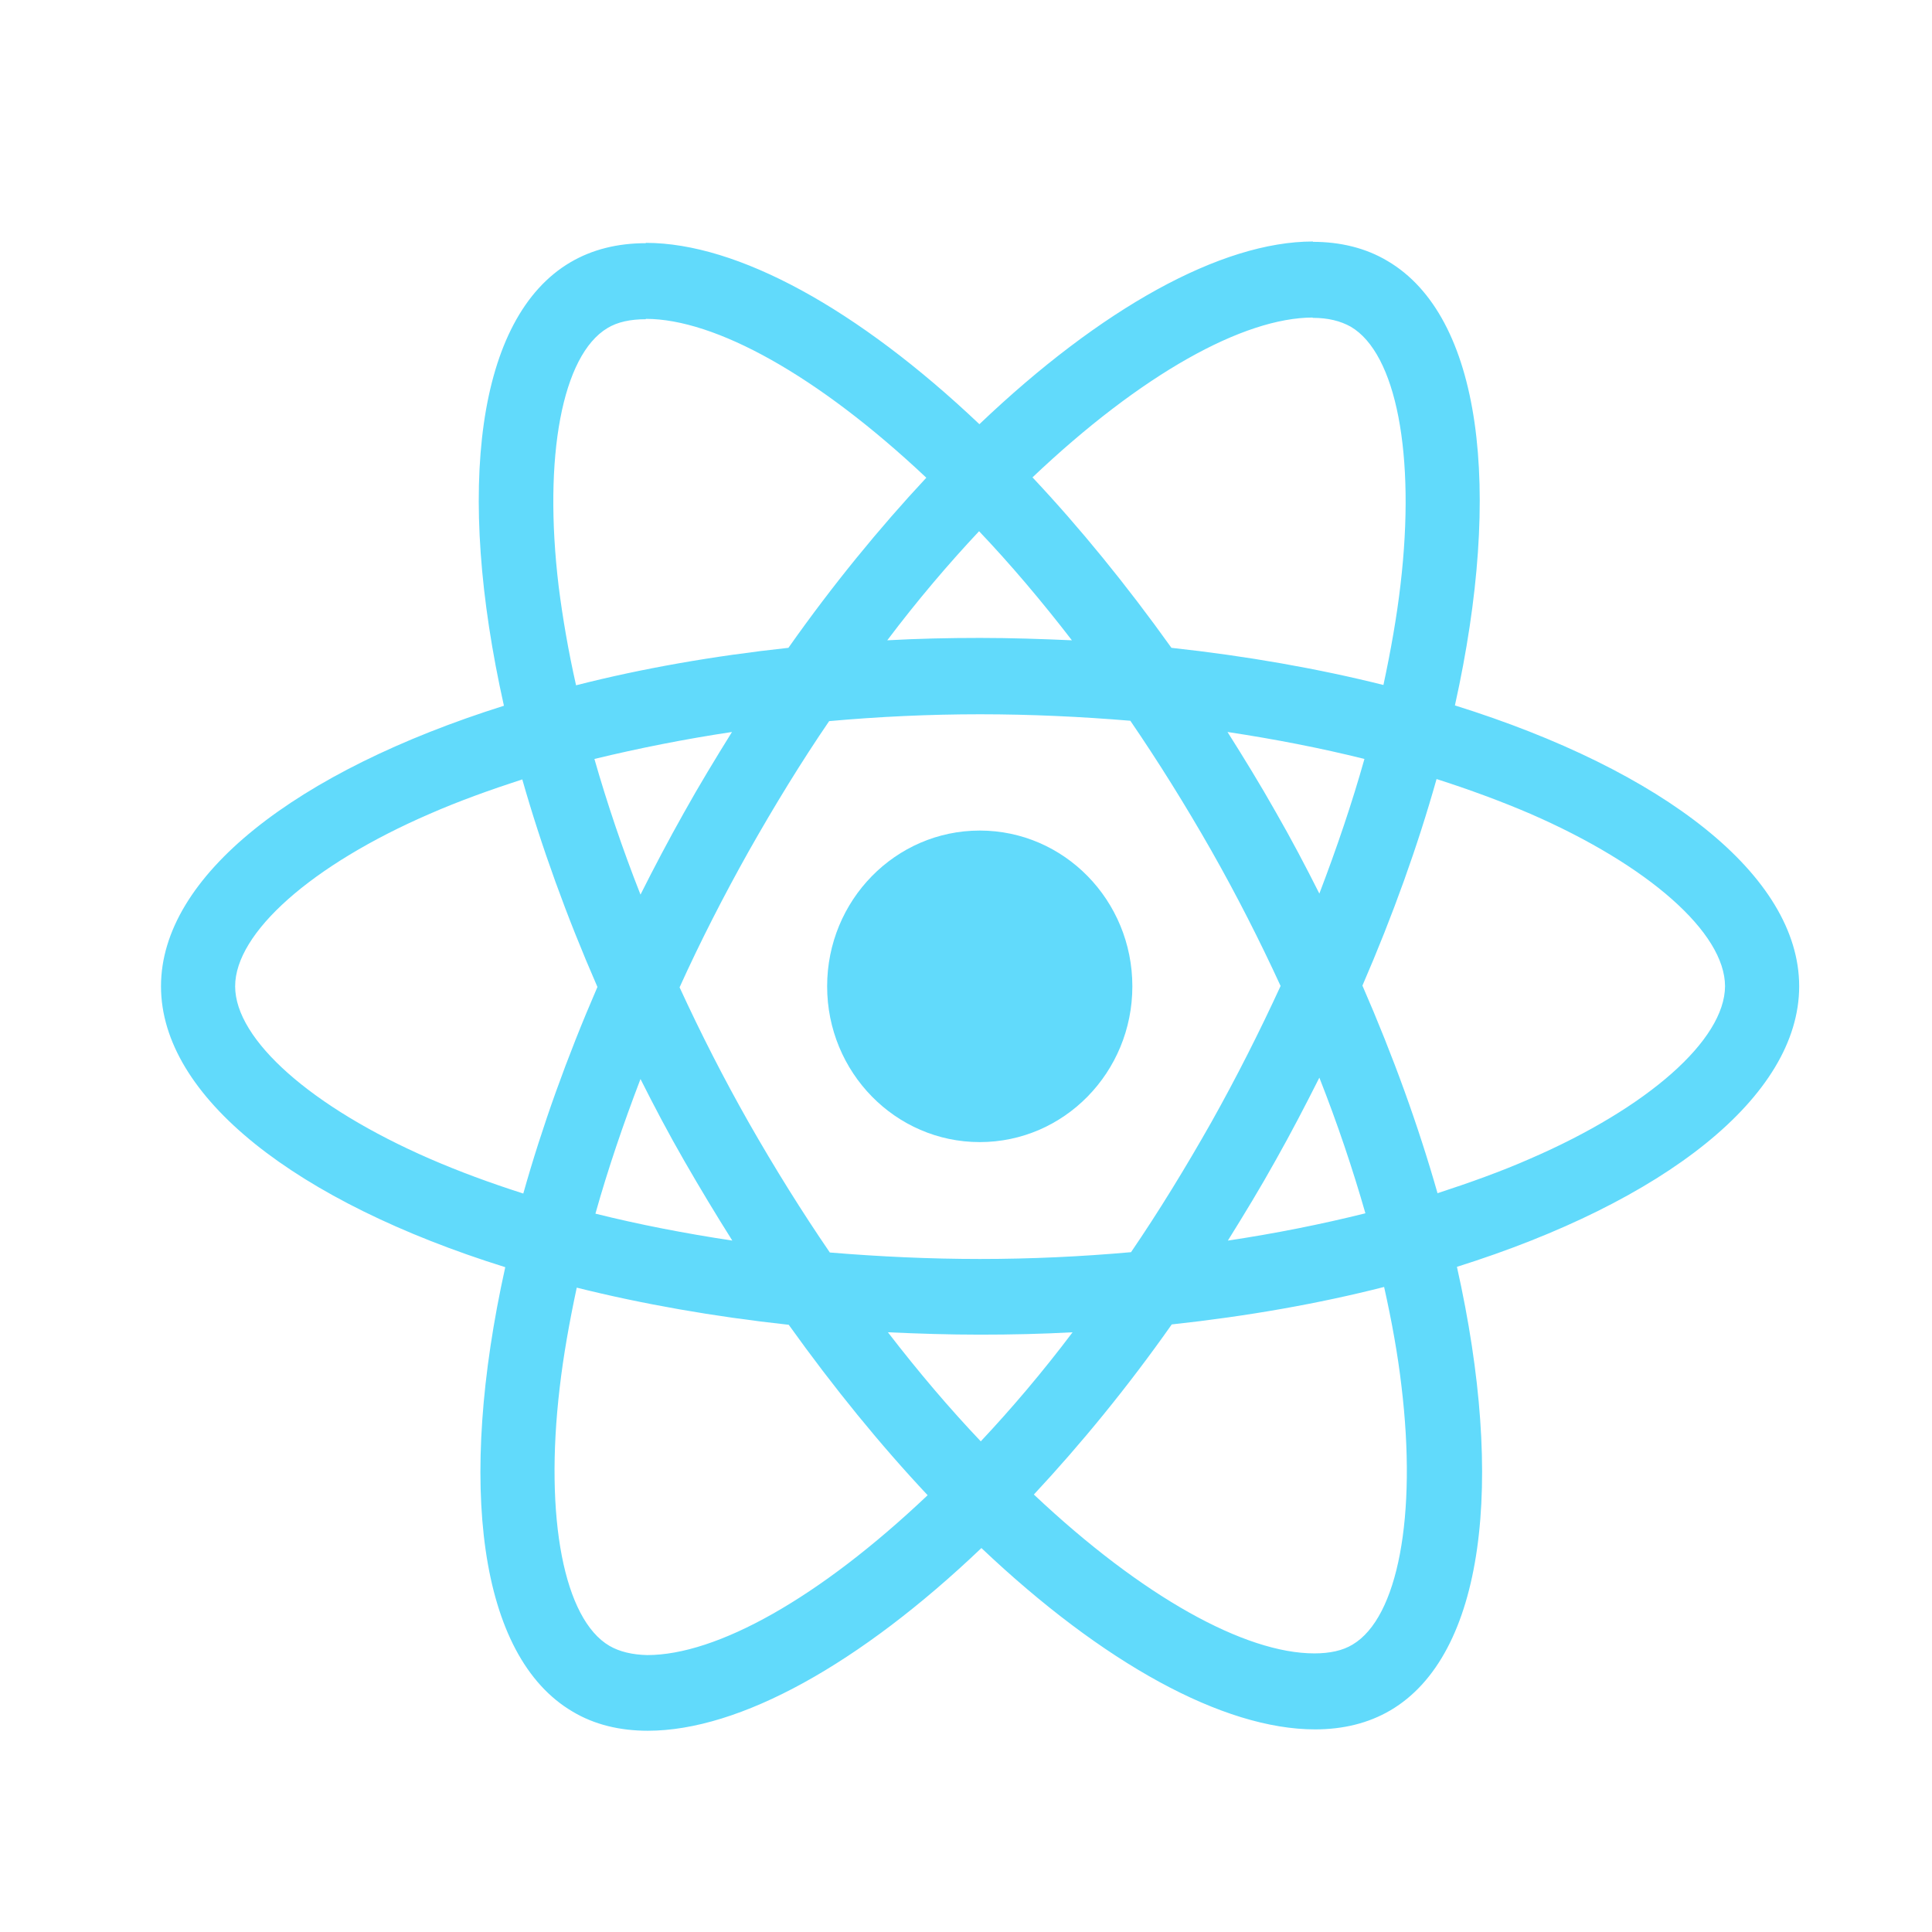 <svg width="48" height="48" viewBox="0 0 48 48" fill="none" xmlns="http://www.w3.org/2000/svg">
<path d="M44.7 24.504C44.7 21.752 41.324 19.143 36.147 17.526C37.342 12.14 36.81 7.855 34.471 6.483C33.932 6.161 33.301 6.008 32.613 6.008V7.897C32.994 7.897 33.301 7.973 33.559 8.117C34.687 8.778 35.176 11.293 34.795 14.528C34.703 15.324 34.554 16.163 34.371 17.018C32.745 16.611 30.97 16.298 29.104 16.095C27.984 14.528 26.822 13.105 25.652 11.86C28.357 9.294 30.895 7.889 32.621 7.889V6C30.34 6 27.353 7.66 24.333 10.539C21.314 7.677 18.327 6.034 16.046 6.034V7.922C17.763 7.922 20.31 9.32 23.014 11.869C21.853 13.114 20.692 14.528 19.588 16.095C17.713 16.298 15.938 16.611 14.312 17.026C14.121 16.179 13.98 15.358 13.88 14.57C13.491 11.335 13.972 8.82 15.092 8.151C15.341 7.999 15.664 7.931 16.046 7.931V6.042C15.349 6.042 14.718 6.195 14.171 6.517C11.84 7.889 11.317 12.165 12.52 17.534C7.36 19.16 4 21.76 4 24.504C4 27.257 7.376 29.865 12.553 31.483C11.358 36.869 11.889 41.154 14.229 42.526C14.768 42.848 15.399 43 16.096 43C18.377 43 21.363 41.34 24.383 38.461C27.403 41.323 30.389 42.966 32.671 42.966C33.368 42.966 33.998 42.814 34.546 42.492C36.877 41.12 37.4 36.843 36.197 31.474C41.34 29.857 44.7 27.248 44.7 24.504ZM33.899 18.856C33.592 19.948 33.21 21.074 32.779 22.201C32.438 21.523 32.082 20.846 31.692 20.168C31.31 19.491 30.904 18.83 30.497 18.186C31.675 18.364 32.812 18.585 33.899 18.856ZM30.099 27.875C29.452 29.018 28.788 30.102 28.1 31.11C26.864 31.22 25.611 31.279 24.35 31.279C23.097 31.279 21.845 31.22 20.617 31.118C19.928 30.111 19.256 29.035 18.609 27.9C17.979 26.791 17.406 25.665 16.884 24.53C17.398 23.395 17.979 22.26 18.601 21.151C19.248 20.007 19.912 18.923 20.6 17.916C21.836 17.805 23.089 17.746 24.35 17.746C25.603 17.746 26.855 17.805 28.083 17.907C28.772 18.915 29.444 19.99 30.091 21.125C30.721 22.235 31.294 23.361 31.816 24.496C31.294 25.631 30.721 26.765 30.099 27.875ZM32.779 26.774C33.227 27.909 33.608 29.044 33.923 30.144C32.837 30.415 31.692 30.644 30.506 30.822C30.912 30.17 31.319 29.501 31.7 28.815C32.082 28.137 32.438 27.451 32.779 26.774ZM24.367 35.81C23.595 34.997 22.823 34.091 22.06 33.1C22.807 33.134 23.57 33.159 24.342 33.159C25.122 33.159 25.893 33.142 26.648 33.1C25.901 34.091 25.13 34.997 24.367 35.81ZM18.194 30.822C17.016 30.644 15.88 30.424 14.793 30.153C15.1 29.06 15.482 27.934 15.913 26.808C16.253 27.485 16.61 28.163 17 28.84C17.39 29.518 17.788 30.178 18.194 30.822ZM24.325 13.198C25.097 14.011 25.868 14.918 26.631 15.908C25.885 15.875 25.122 15.849 24.35 15.849C23.57 15.849 22.799 15.866 22.044 15.908C22.79 14.918 23.562 14.011 24.325 13.198ZM18.186 18.186C17.78 18.839 17.373 19.508 16.991 20.194C16.61 20.871 16.253 21.549 15.913 22.226C15.465 21.091 15.083 19.956 14.768 18.856C15.855 18.593 17 18.364 18.186 18.186ZM10.678 28.789C7.741 27.511 5.842 25.834 5.842 24.504C5.842 23.175 7.741 21.489 10.678 20.219C11.392 19.906 12.171 19.626 12.976 19.364C13.449 21.024 14.071 22.751 14.843 24.521C14.08 26.283 13.466 28.002 13.001 29.653C12.18 29.391 11.4 29.103 10.678 28.789ZM15.142 40.891C14.013 40.231 13.524 37.715 13.905 34.48C13.997 33.684 14.146 32.846 14.329 31.991C15.954 32.397 17.73 32.711 19.596 32.914C20.716 34.48 21.878 35.903 23.047 37.148C20.343 39.714 17.805 41.12 16.079 41.12C15.706 41.111 15.39 41.035 15.142 40.891ZM34.819 34.438C35.209 37.673 34.728 40.188 33.608 40.857C33.359 41.01 33.036 41.078 32.654 41.078C30.937 41.078 28.39 39.68 25.686 37.131C26.847 35.886 28.009 34.472 29.112 32.905C30.987 32.702 32.762 32.389 34.388 31.974C34.579 32.829 34.728 33.651 34.819 34.438ZM38.013 28.789C37.3 29.103 36.52 29.382 35.715 29.645C35.243 27.985 34.62 26.257 33.849 24.487C34.612 22.726 35.226 21.007 35.691 19.355C36.512 19.618 37.292 19.906 38.022 20.219C40.959 21.498 42.858 23.175 42.858 24.504C42.85 25.834 40.95 27.519 38.013 28.789Z" fill="#61DAFB"/>
<path d="M24.342 28.375C26.436 28.375 28.133 26.642 28.133 24.505C28.133 22.367 26.436 20.635 24.342 20.635C22.248 20.635 20.55 22.367 20.55 24.505C20.55 26.642 22.248 28.375 24.342 28.375Z" fill="#61DAFB"/>
</svg>
